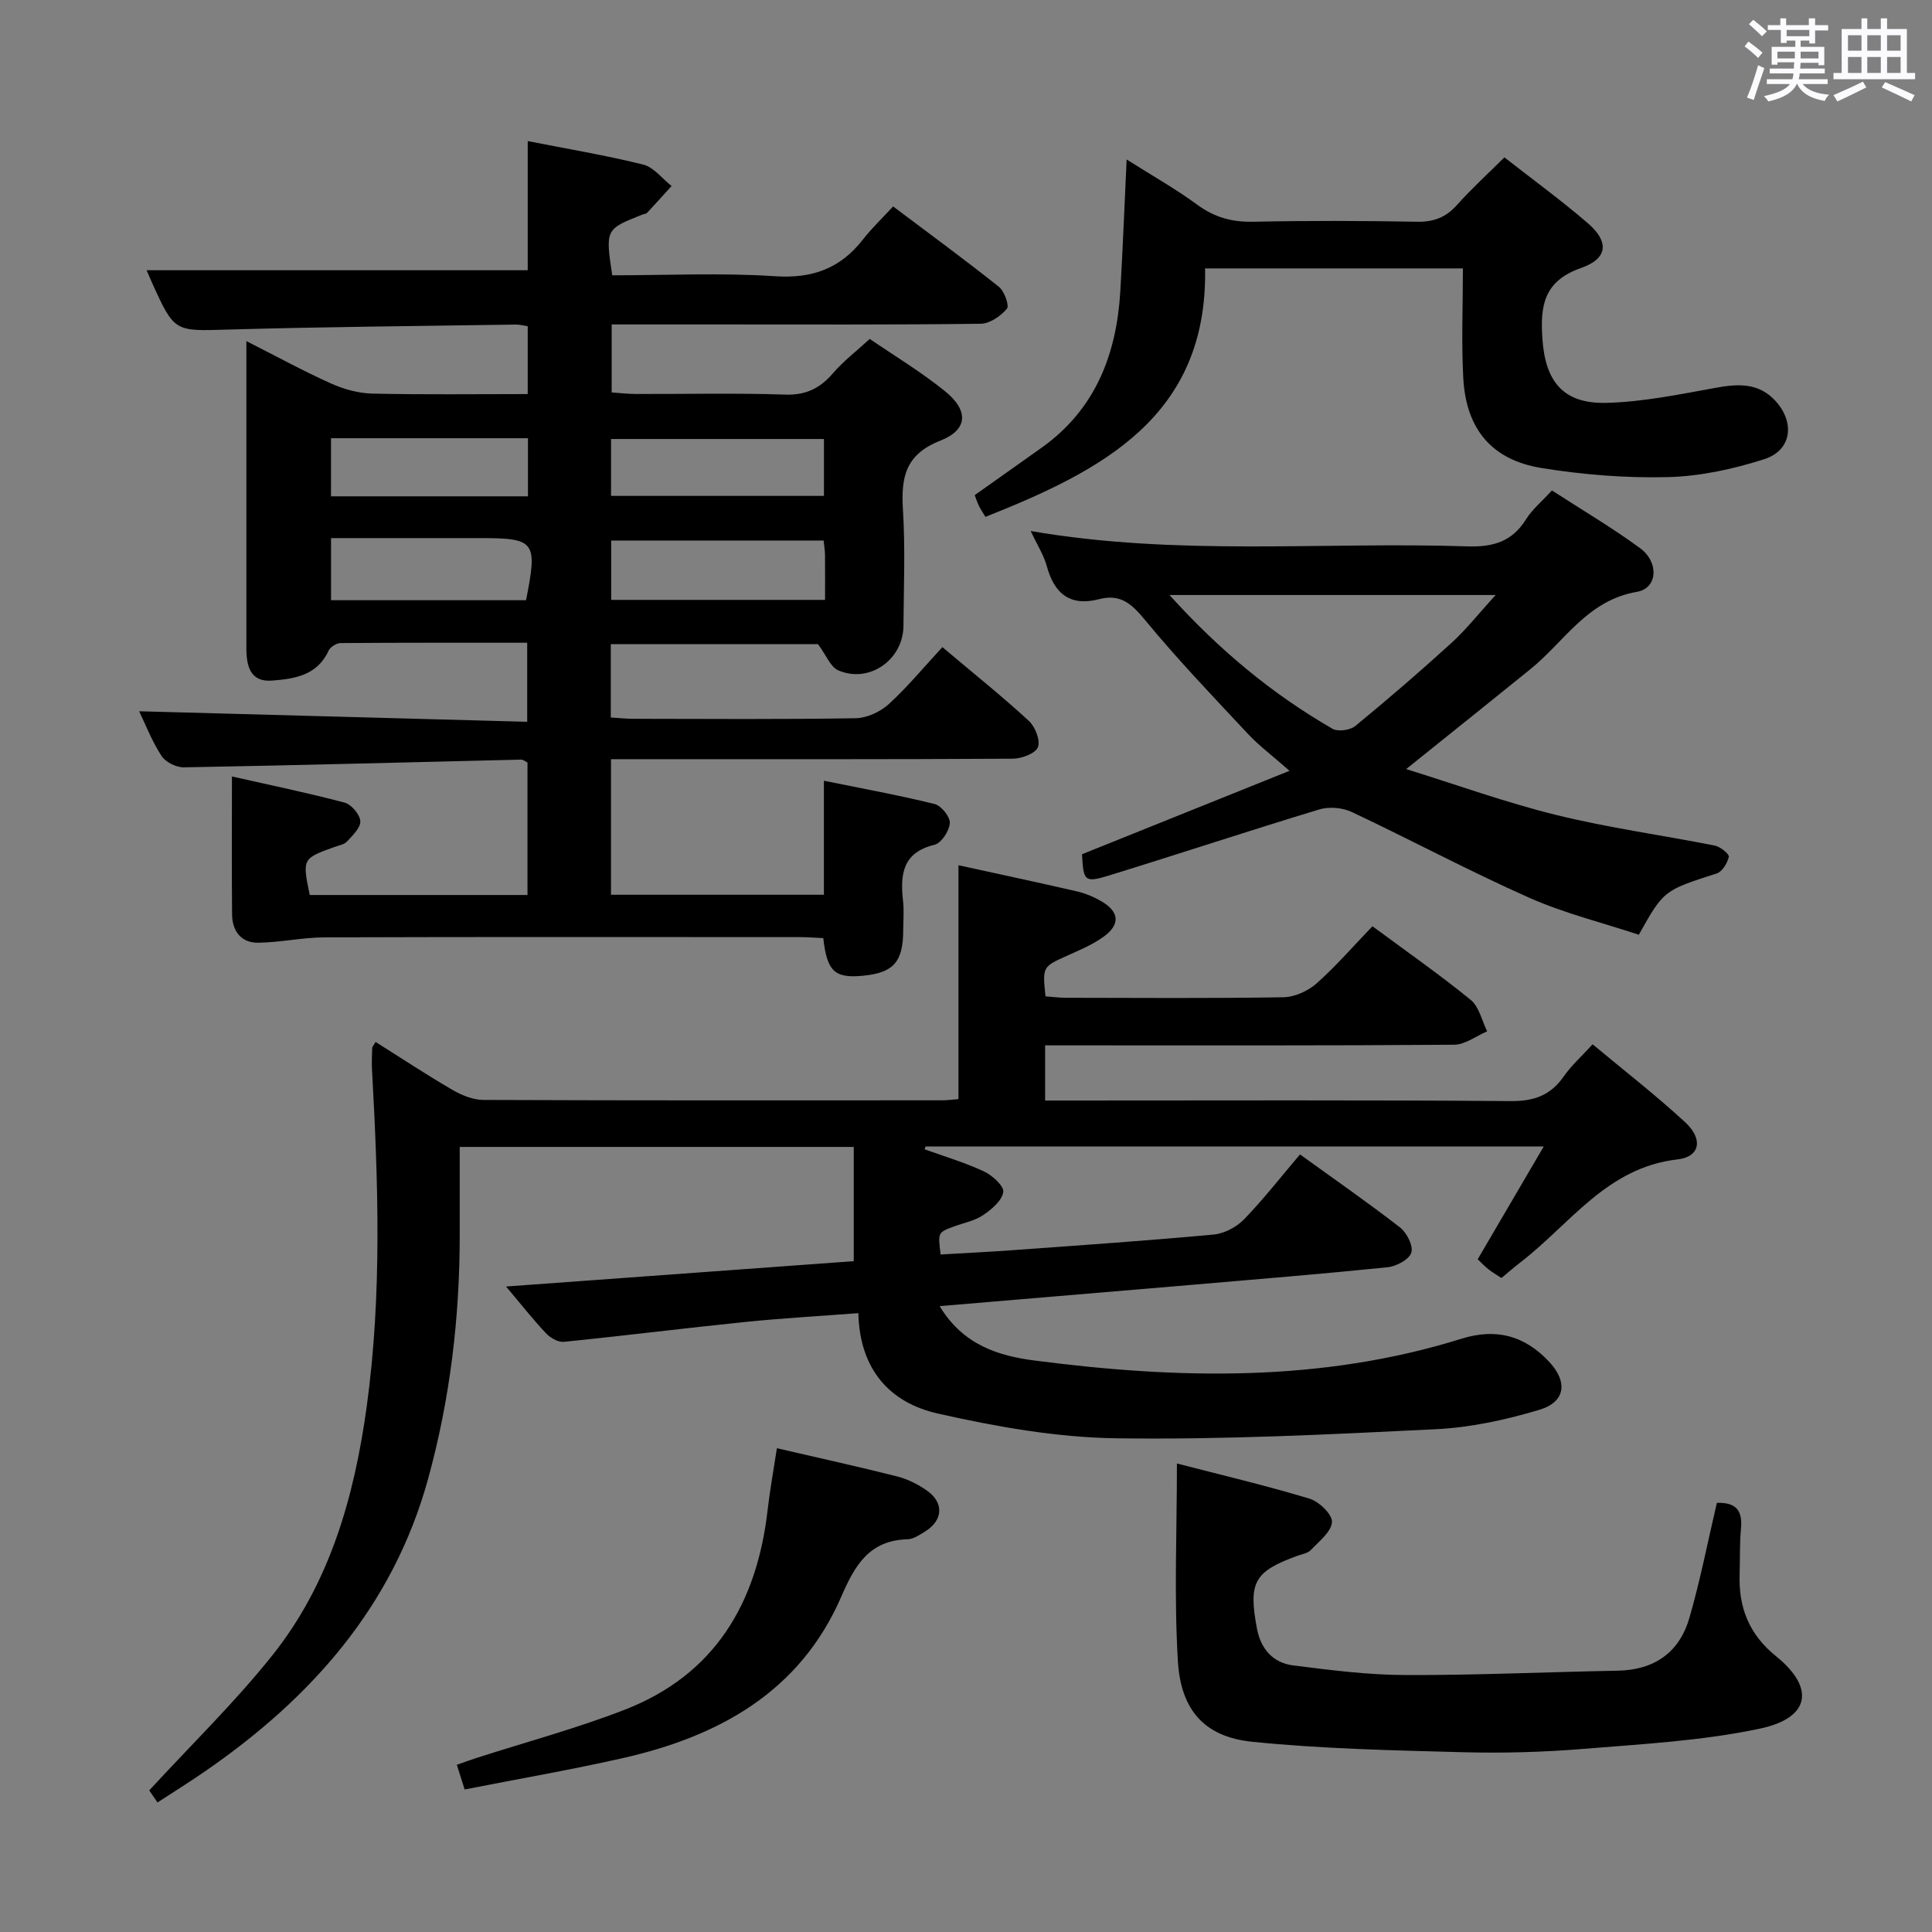 <svg enable-background="new 0 0 400 400" viewBox="0 0 400 400" xmlns="http://www.w3.org/2000/svg"><rect x="0" y="0" width="400" height="400" fill="#808080" stroke="none"/><path d="m361.2 9.6.8-1c.9.7 1.9 1.4 2.9 2.3l-.9 1.1c-1-1-2-1.8-2.8-2.4zm.5 10.6c.9-2.1 1.6-4.3 2.3-6.7.4.2.8.4 1.3.6-.7 2.1-1.5 4.3-2.2 6.6zm.4-15.2.9-.9c1 .8 2 1.6 2.8 2.4l-1 1c-.9-.9-1.8-1.7-2.7-2.5zm12.5-1.2h1.2v1.4h2.7v1.1h-2.7v2.7h-1.2v-.6h-1.8v1.3h4.9v3.8h-1.2v-.5h-3.7c0 .4-.1.9-.1 1.2h5.1v1h-5.2c0 .5-.1.9-.2 1.2h6v1h-5.2c1.1 1.3 2.9 2 5.5 2.2-.4.4-.7.8-.9 1.3-2.9-.5-4.8-1.6-5.7-3.5h-.1c-.8 1.7-2.7 2.9-5.9 3.6-.2-.4-.6-.8-.9-1.1 2.8-.6 4.6-1.4 5.4-2.5h-4.8v-1h5.3c.1-.3.2-.7.2-1.2h-4.9v-1h5c0-.4 0-.8.1-1.3h-3.5v.5h-1.2v-3.7h4.9v-1.3h-1.8v.5h-1.2v-2.7h-2.7v-1h2.6v-1.4h1.2v1.4h4.7v-1.4zm-6.6 8.3h3.6c0-.4 0-.9 0-1.4h-3.6zm1.9-4.6h4.7v-1.3h-4.7zm6.6 3.2h-3.7v1.4h3.7z" fill="#fbfafc"/><path d="m385.3 3.8h1.3v2.2h2.8v-2.2h1.3v2.2h4.1v9.1h1.7v1.3h-16.9v-1.3h1.7v-9.1h4.1v-2.2zm.4 13.1.7 1.2c-1.8.9-3.8 1.9-6 2.9-.2-.4-.5-.8-.8-1.3 2.3-1 4.3-1.9 6.1-2.8zm-3.1-6.4h2.8v-3.2h-2.8zm0 4.6h2.8v-3.3h-2.8zm4-4.6h2.8v-3.2h-2.8zm0 4.6h2.8v-3.3h-2.8zm3.7 1.9c2.1.9 4.1 1.8 6.1 2.7l-.7 1.3c-2.2-1.1-4.2-2-6.1-2.9zm3.2-9.7h-2.8v3.2h2.8v-3.1zm-2.8 7.8h2.8v-3.3h-2.8z" fill="#fbfafc"/><g fill="#010000"><path d="m28.81 147.26c26.77.73 53.32 1.45 80.34 2.18 0-5.93 0-10.96 0-16.37-13.05 0-25.86-.03-38.66.07-.85.01-2.13.83-2.48 1.61-2.34 5.12-7.09 5.8-11.7 6.16-4.55.35-5.3-3.09-5.3-6.73-.01-16.33 0-32.66 0-48.99 0-4.6 0-9.19 0-14.57 6.29 3.19 11.81 6.21 17.53 8.78 2.63 1.18 5.65 2.02 8.52 2.09 10.62.24 21.24.1 32.2.1 0-4.96 0-9.35 0-14.05-.94-.14-1.72-.36-2.49-.34-19.8.31-39.61.46-59.41 1.03-11.21.32-11.2.63-15.85-9.62-.47-1.04-.91-2.09-1.16-2.66h78.91c0-8.33 0-17.41 0-26.74 8.04 1.58 16.04 2.92 23.9 4.86 2.19.54 3.93 2.91 5.88 4.44-1.69 1.87-3.37 3.74-5.09 5.58-.2.21-.62.21-.93.33-7.69 3.04-7.69 3.04-6.26 12.58 11.19 0 22.5-.55 33.73.19 7.73.51 13.49-1.61 18.16-7.59 1.83-2.35 4.02-4.42 6.26-6.86 7.7 5.79 14.91 11.07 21.9 16.64 1.14.91 2.2 3.9 1.66 4.54-1.28 1.52-3.54 3.09-5.43 3.11-18.33.23-36.65.14-54.98.14-6.99 0-13.98 0-21.42 0v14.08c1.51.1 3.25.31 4.99.32 10.33.03 20.67-.22 30.99.13 4.31.14 7.19-1.35 9.87-4.46 2.16-2.5 4.84-4.55 7.58-7.07 4.95 3.39 10.53 6.75 15.54 10.79 4.98 4.01 4.84 8.01-.94 10.28-7.3 2.86-8.14 7.69-7.72 14.37.49 7.97.16 15.99.1 23.99-.06 7.04-7.15 11.98-13.53 9.17-1.58-.7-2.42-3.05-4.16-5.4-13.49 0-28.05 0-42.9 0v15.18c1.54.09 3.13.27 4.71.27 15.33.02 30.66.14 45.99-.12 2.33-.04 5.09-1.32 6.84-2.91 3.9-3.56 7.3-7.69 11.11-11.81 6.58 5.55 12.42 10.22 17.91 15.28 1.31 1.21 2.43 4.07 1.86 5.45-.54 1.32-3.38 2.36-5.22 2.37-25.66.15-51.32.1-76.98.1-1.96 0-3.91 0-6.18 0v28.07h44.08c0-7.76 0-15.2 0-23.61 7.9 1.61 15.46 2.98 22.91 4.82 1.38.34 3.25 2.66 3.16 3.95-.11 1.62-1.75 4.14-3.17 4.49-6.69 1.62-7.12 6.21-6.51 11.7.22 1.97.04 3.99.03 5.99-.02 6.55-2 8.8-8.26 9.42-5.91.58-7.51-.85-8.29-7.78-1.54-.07-3.16-.21-4.77-.21-32.82-.01-65.65-.06-98.47.05-4.58.01-9.15 1.05-13.73 1.11-3.57.05-5.4-2.42-5.43-5.88-.09-9.27-.03-18.53-.03-28.54 7.99 1.81 15.71 3.39 23.31 5.41 1.41.37 3.16 2.43 3.27 3.82.1 1.35-1.58 2.96-2.74 4.22-.61.66-1.77.84-2.7 1.18-6.54 2.35-6.59 2.43-5.03 9.91h45.08c0-9.21 0-18.27 0-27.43-.45-.21-.88-.61-1.3-.6-23.27.55-46.55 1.18-69.82 1.6-1.57.03-3.8-1.06-4.63-2.34-1.99-3.03-3.31-6.49-4.65-9.27zm141.71-35.35c-14.86 0-29.48 0-43.98 0v12.29h44.28c0-3.36.02-6.33-.01-9.3-.01-.96-.18-1.91-.29-2.99zm-61.61 12.36c2.42-12.17 1.9-12.86-9.45-12.86-1.16 0-2.32 0-3.49 0-9.09 0-18.17 0-27.43 0v12.86zm61.68-33.38c-14.87 0-29.5 0-44.08 0v11.78h44.08c0-4.08 0-7.83 0-11.78zm-61.28-.16c-13.85 0-27.22 0-40.78 0v12.03h40.78c0-4 0-7.75 0-12.03z"/><path d="m194.54 270.42c4.88 8.1 12.28 10.3 19.57 11.25 29.71 3.87 59.38 4.57 88.44-4.49 7.24-2.26 13.07-.65 18.1 4.67 3.98 4.2 3.53 8.39-1.93 10.03-6.93 2.08-14.21 3.67-21.41 4.02-22.09 1.09-44.22 2.2-66.31 1.88-12.32-.18-24.76-2.4-36.83-5.12-9.82-2.21-16.18-8.99-16.46-20.79-7.93.61-15.65 1.04-23.34 1.82-12.55 1.28-25.07 2.86-37.62 4.12-1.19.12-2.82-.82-3.71-1.77-2.73-2.9-5.2-6.05-8.27-9.68 24.31-1.77 48.05-3.51 71.99-5.25 0-7.99 0-15.62 0-23.65-26.98 0-54 0-81.58 0 0 6.11-.01 12.06 0 18.02.02 17.2-1.98 34.14-6.56 50.75-7.28 26.39-24.23 45.39-46.22 60.54-3.14 2.17-6.39 4.19-9.79 6.41-.87-1.27-1.59-2.32-1.71-2.5 8.73-9.49 17.69-18.2 25.43-27.89 11.95-14.95 17.01-32.86 19.59-51.55 3.19-23.21 2.39-46.49 1.1-69.77-.08-1.49-.01-3 .04-4.49.01-.27.28-.53.7-1.26 5.3 3.34 10.51 6.78 15.9 9.92 1.91 1.11 4.26 2.08 6.42 2.09 31.66.13 63.33.09 94.99.08 1.12 0 2.25-.17 3.37-.25 0-16.22 0-32.13 0-48.42 8.11 1.78 16.33 3.52 24.52 5.41 1.76.41 3.51 1.14 5.07 2.05 3.73 2.17 3.96 4.82.44 7.35-2.26 1.63-4.92 2.74-7.49 3.9-5.14 2.32-5.16 2.27-4.52 8.43 1.37.1 2.81.3 4.26.3 15 .02 30 .14 44.99-.11 2.33-.04 5.09-1.29 6.87-2.86 4.09-3.64 7.7-7.82 11.57-11.84 7.1 5.25 13.92 10.01 20.35 15.25 1.74 1.42 2.3 4.29 3.4 6.5-2.27.97-4.54 2.76-6.82 2.78-26.16.2-52.33.13-78.49.13-1.97 0-3.93 0-6.21 0v11.42h5.9c30.16 0 60.33-.12 90.49.12 4.83.04 8.24-1.18 10.98-5.1 1.6-2.29 3.74-4.2 5.98-6.66 6.55 5.46 13.12 10.55 19.2 16.17 3.71 3.43 3.08 7.13-1.6 7.66-14.7 1.67-22.29 13.46-32.61 21.37-1.3 1-2.53 2.08-3.86 3.19-1.05-.69-1.9-1.18-2.67-1.79s-1.45-1.33-2.25-2.09c4.48-7.66 8.89-15.18 13.67-23.35-43.35 0-85.67 0-127.99 0-.06.19-.12.39-.18.58 4.12 1.49 8.35 2.74 12.3 4.59 1.73.81 4.18 3.07 3.98 4.27-.3 1.81-2.44 3.6-4.21 4.79-1.74 1.17-3.98 1.58-6 2.33-3.34 1.23-3.34 1.23-2.76 5.8 5.22-.31 10.48-.56 15.74-.95 13.6-.99 27.2-1.92 40.77-3.18 2.21-.21 4.74-1.53 6.3-3.14 4.03-4.16 7.6-8.76 11.59-13.45 7.1 5.13 14.05 9.95 20.71 15.12 1.4 1.09 2.78 3.82 2.34 5.22-.45 1.42-3.09 2.83-4.9 3.02-13.72 1.4-27.47 2.52-41.22 3.7-16.84 1.43-33.68 2.84-51.54 4.35z"/><path d="m224.02 176.86c14.26-5.74 28.08-11.29 42.96-17.27-3.57-3.15-6.32-5.2-8.63-7.67-7.15-7.65-14.41-15.23-21.07-23.3-2.77-3.36-5.1-5.78-9.71-4.57-5.95 1.55-9.27-1.07-10.83-6.8-.63-2.32-2-4.44-3.35-7.31 30.51 5.26 60.5 2.19 90.36 3.18 5.31.18 9.29-.94 12.19-5.59 1.29-2.07 3.29-3.71 5.37-5.99 6.14 3.98 12.41 7.67 18.25 11.95 3.95 2.89 3.66 8.31-.64 9.04-10.31 1.76-15.01 10.3-22.05 16-8.24 6.68-16.53 13.3-25.74 20.7 10.59 3.29 20.75 6.97 31.19 9.53 10.77 2.65 21.81 4.15 32.71 6.31 1.14.23 3.02 1.75 2.9 2.32-.28 1.3-1.36 3.08-2.5 3.45-10.94 3.52-10.96 3.45-16.13 12.69-7.47-2.48-15.38-4.42-22.71-7.67-12.42-5.52-24.43-11.95-36.73-17.75-1.92-.9-4.68-1.14-6.7-.53-14.59 4.42-29.07 9.22-43.65 13.71-4.97 1.51-5.2 1.12-5.49-4.43zm18.11-53.67c10.36 11.47 21.3 20.51 33.74 27.69 1.13.65 3.66.31 4.72-.56 6.79-5.58 13.46-11.32 19.95-17.24 3.07-2.8 5.67-6.12 9.11-9.89-23.01 0-44.72 0-67.52 0z"/><path d="m233.26 33.02c5.19 3.29 10.12 6.06 14.64 9.38 3.55 2.61 7.18 3.6 11.55 3.51 11.32-.24 22.65-.21 33.97 0 3.47.06 5.97-.93 8.26-3.5 2.98-3.34 6.3-6.36 9.79-9.83 5.84 4.57 11.73 8.86 17.24 13.6 4.48 3.86 4.24 7.35-1.41 9.32-7.73 2.71-8.43 7.88-7.96 14.67.61 8.87 4.33 13.48 13.32 13.24 7.55-.21 15.09-1.76 22.56-3.12 4.68-.85 8.94-1.07 12.41 2.76 4.06 4.48 3.3 10.22-2.39 12.03-6.4 2.04-13.22 3.53-19.9 3.7-8.73.22-17.6-.49-26.23-1.89-10.29-1.68-15.57-8.09-16.15-18.56-.41-7.44-.08-14.92-.08-22.76-17.96 0-35.16 0-53.38 0 .56 30.67-21.35 41.86-45.47 51.44-.52-.85-.98-1.51-1.33-2.23s-.6-1.48-.9-2.27c4.75-3.37 9.35-6.6 13.93-9.87 11.03-7.89 15.41-19.18 16.21-32.2.53-8.94.86-17.89 1.32-27.42z"/><path d="m355.46 311.15c4.16-.14 5.32 1.79 4.99 5.3-.29 3.14-.18 6.32-.28 9.48-.23 6.89 1.94 12.45 7.55 16.98 8.11 6.56 7.06 12.78-3.33 14.98-11.92 2.53-24.27 3.19-36.47 4.19-8.28.68-16.63.92-24.93.7-14.6-.39-29.25-.69-43.77-2.17-9.76-1-14.74-6.47-15.35-16.68-.81-13.36-.2-26.81-.2-40.93 8.98 2.33 18.3 4.52 27.45 7.28 1.98.6 4.76 3.29 4.65 4.85-.14 2.04-2.69 3.99-4.39 5.8-.62.66-1.78.82-2.71 1.16-9 3.27-10.23 5.46-8.44 15.06.79 4.22 3.3 7.12 7.48 7.65 7.73.98 15.52 1.98 23.29 2 14.63.05 29.27-.63 43.91-.9 7.63-.14 12.8-3.79 14.87-10.96 2.25-7.77 3.79-15.75 5.68-23.79z"/><path d="m96.2 370.49c-.66-2.08-1.05-3.32-1.62-5.11 1.5-.52 2.8-1 4.13-1.43 10.22-3.29 20.64-6.09 30.63-9.97 18.69-7.26 27.38-22.08 29.59-41.37.47-4.08 1.21-8.13 1.92-12.77 8.61 2 16.8 3.79 24.93 5.85 2.19.56 4.36 1.66 6.21 2.98 3.51 2.5 3.22 6.16-.48 8.42-1.12.69-2.39 1.57-3.61 1.6-7.88.22-10.87 5.29-13.7 11.83-8.56 19.79-25.41 29.01-45.4 33.51-10.65 2.4-21.41 4.26-32.6 6.46z"/></g></svg>